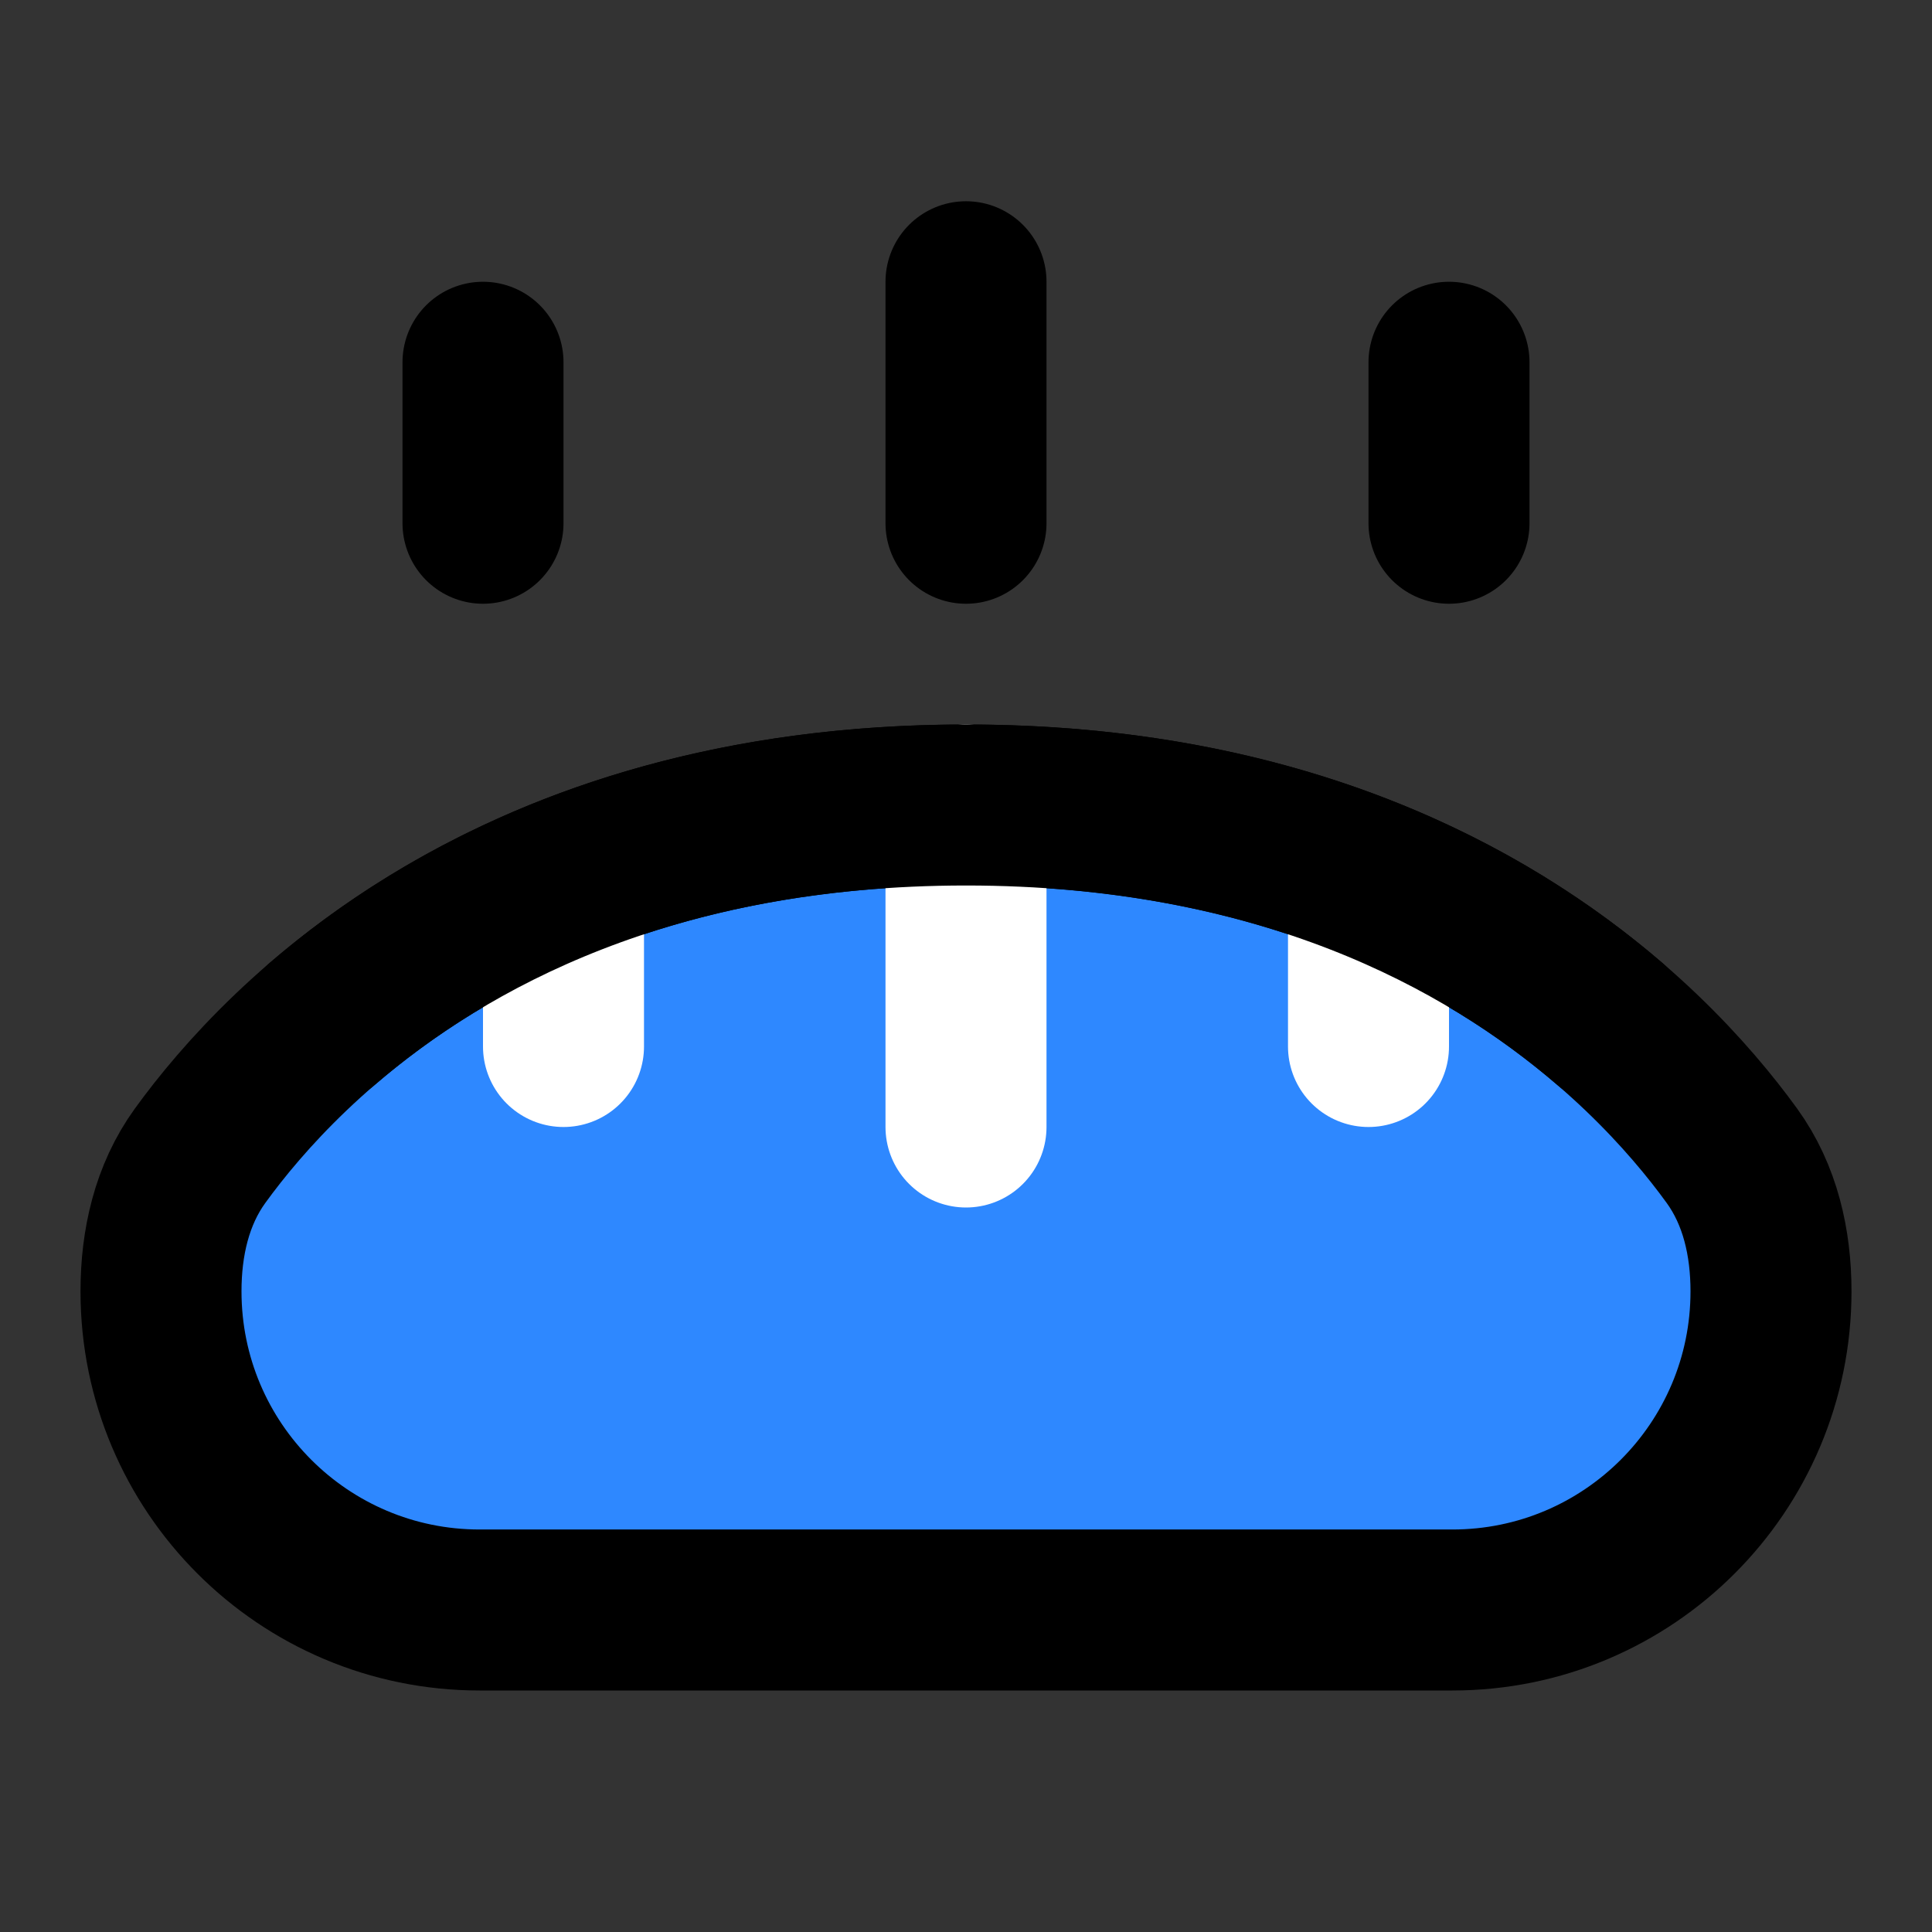 <svg width="48" height="48" viewBox="0 0 48 48" fill="none" xmlns="http://www.w3.org/2000/svg">
<rect x="0" y="0" width="48" height="48" fill="#333333" stroke="none"/>
<path d="M4 32.083C4 30.881 4.266 29.688 4.971 28.715C7.045 25.851 12.67 20 24 20C35.33 20 40.955 25.851 43.029 28.715C43.734 29.688 44 30.881 44 32.083C44 36.456 40.456 40 36.083 40H11.917C7.544 40 4 36.456 4 32.083Z" fill="#2E88FF" stroke="black" stroke-width="4"/>
<path d="M12 9L12 13" stroke="black" stroke-width="4" stroke-linecap="round"/>
<path d="M14 22L14 26" stroke="white" stroke-width="4" stroke-linecap="round"/>
<path d="M36 9L36 13" stroke="black" stroke-width="4" stroke-linecap="round"/>
<path d="M34 22L34 26" stroke="white" stroke-width="4" stroke-linecap="round"/>
<path d="M24 7L24 13" stroke="black" stroke-width="4" stroke-linecap="round"/>
<path d="M24 20L24 28" stroke="white" stroke-width="4" stroke-linecap="round"/>
<path d="M40 25.443C36.906 22.779 31.808 20 24 20C16.192 20 11.094 22.779 8 25.443" stroke="black" stroke-width="4" stroke-linecap="round"/>
</svg>
